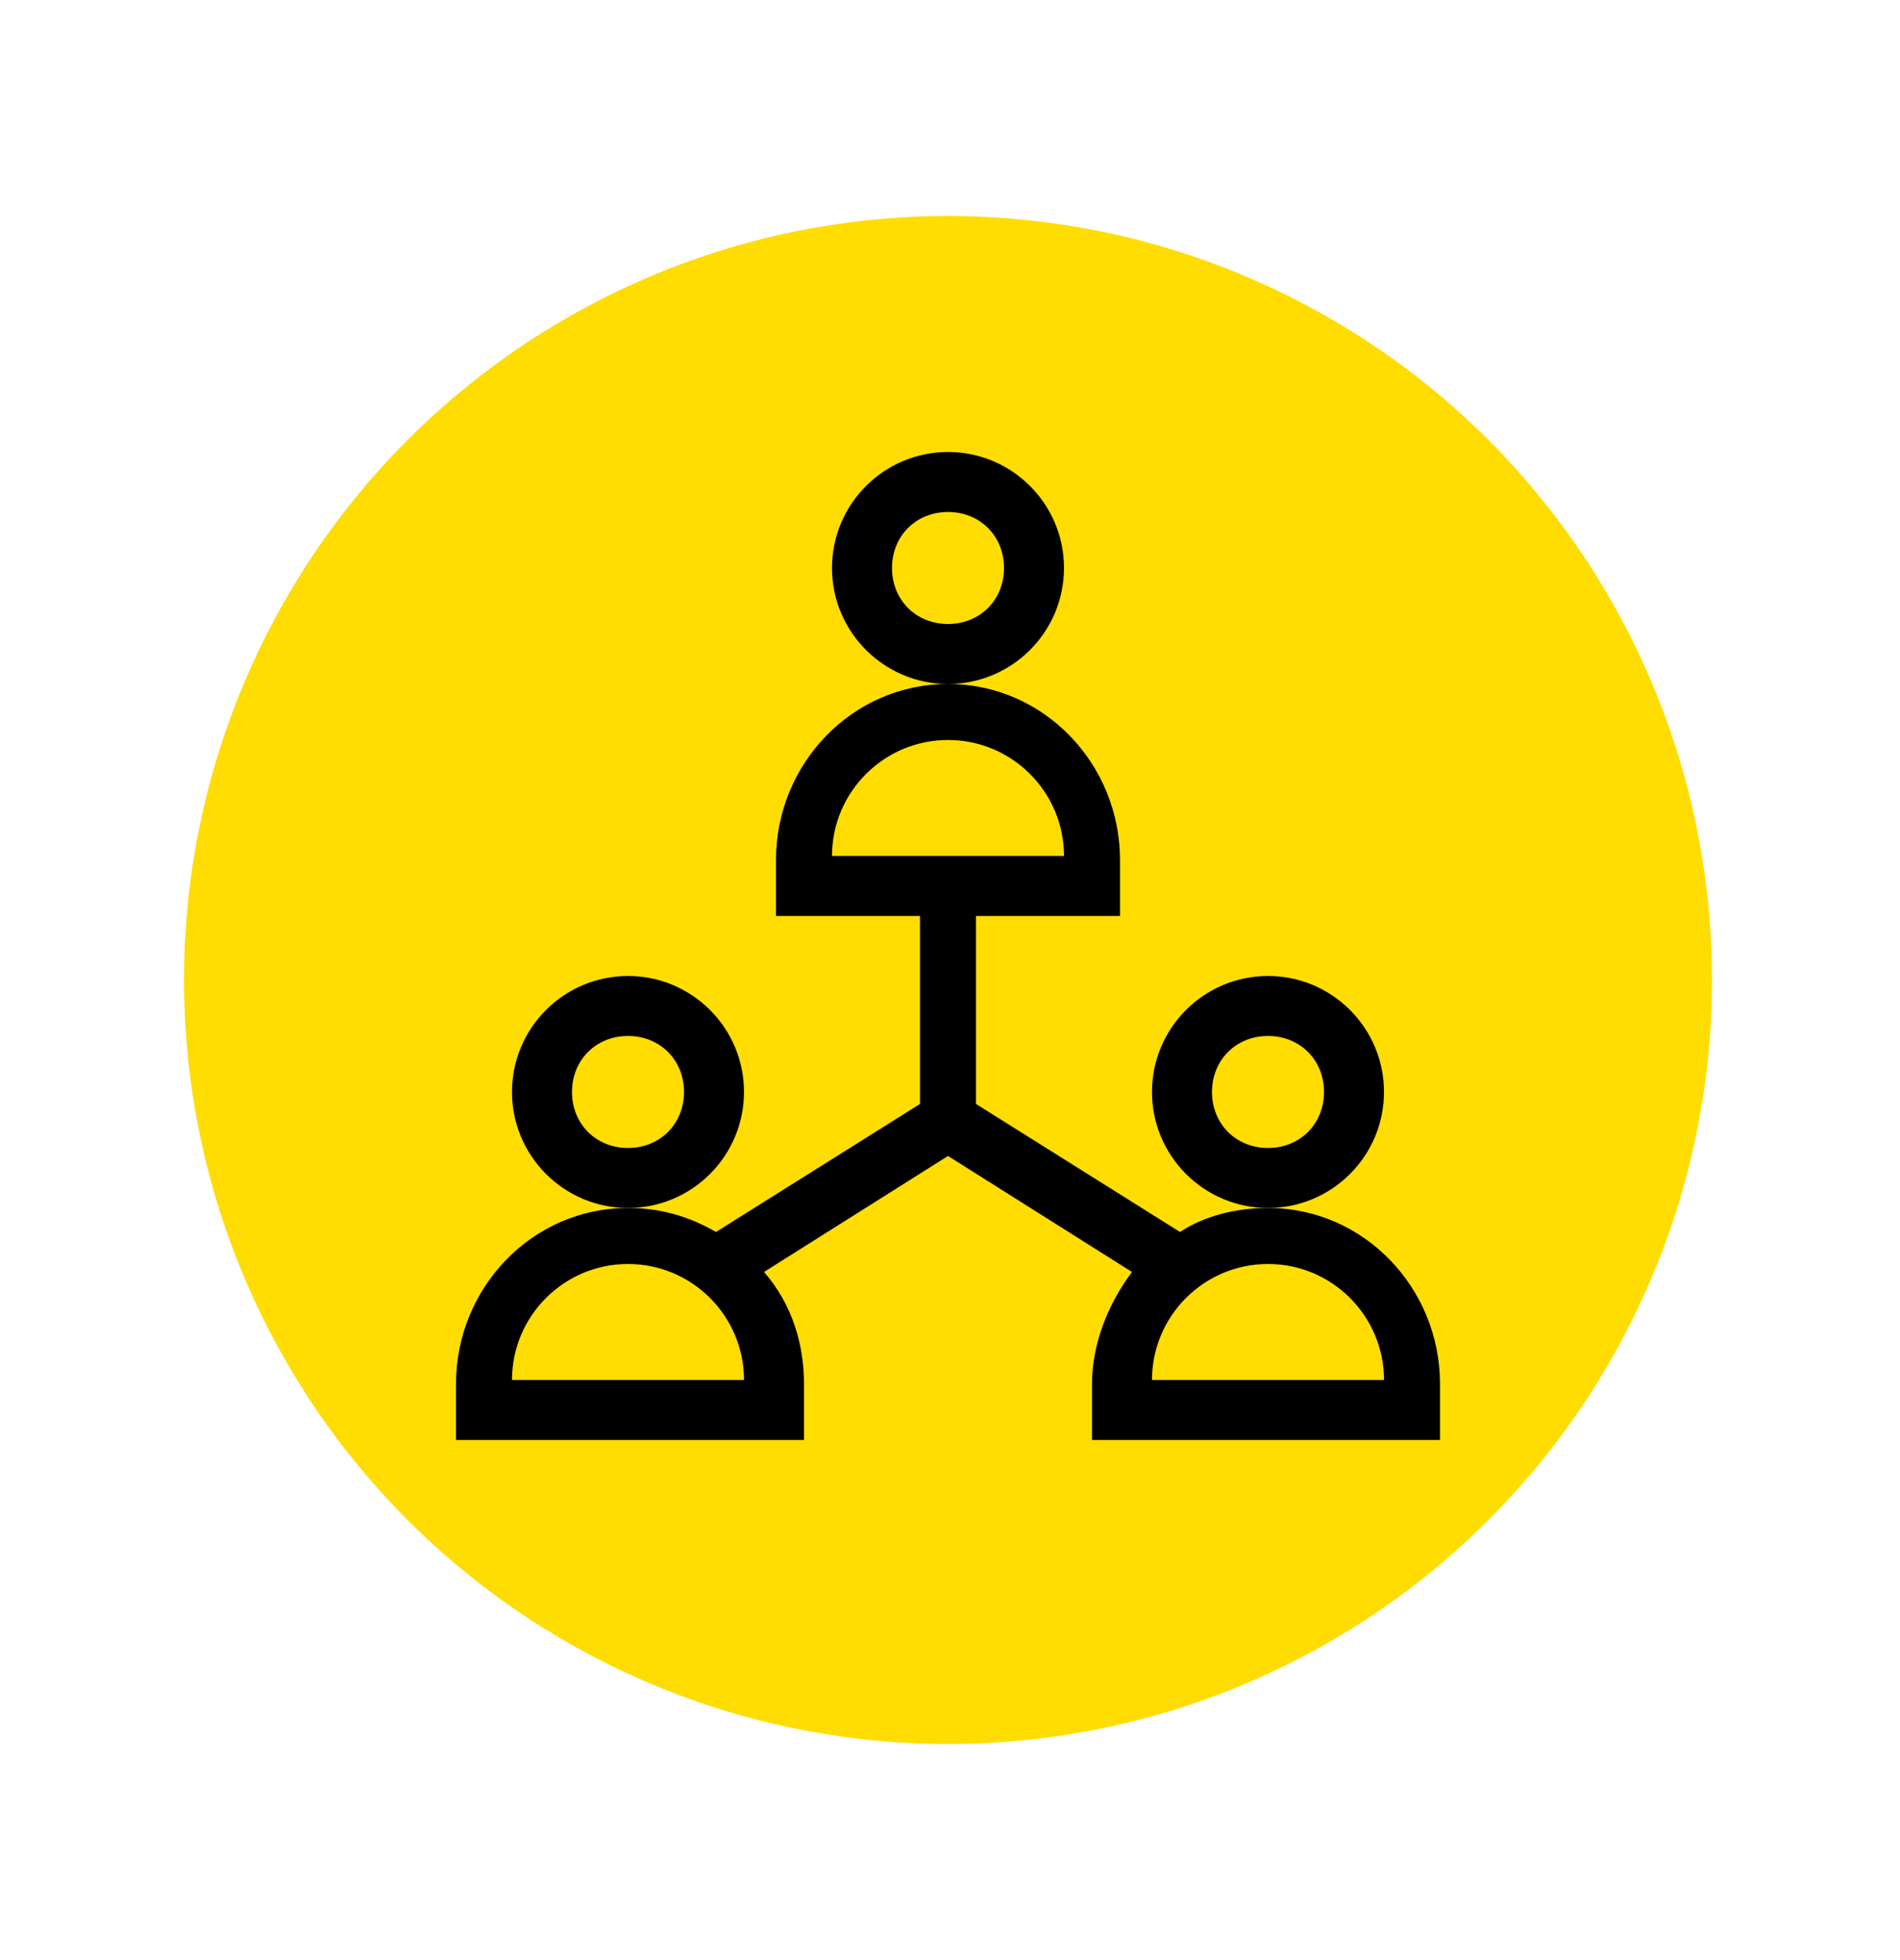 <?xml version="1.0" encoding="UTF-8"?>
<svg id="Layer_1" xmlns="http://www.w3.org/2000/svg" version="1.1" viewBox="0 0 47.5 49">
  <!-- Generator: Adobe Illustrator 29.2.1, SVG Export Plug-In . SVG Version: 2.1.0 Build 116)  -->
  <defs>
    <style>
      .st0 {
        fill: #fd0;
      }

      .st1 {
        fill: #231f20;
      }
    </style>
  </defs>
  <g>
    <circle class="st0" cx="23.7" cy="24.5" r="19.1"/>
    <path class="st1" d="M21.5,26.2"/>
  </g>
  <g>
    <path d="M18.6,27.3c0-1.6-1.3-2.9-2.9-2.9s-2.9,1.3-2.9,2.9,1.3,2.9,2.9,2.9,2.9-1.3,2.9-2.9ZM15.7,28.7c-.8,0-1.4-.6-1.4-1.4s.6-1.4,1.4-1.4,1.4.6,1.4,1.4-.6,1.4-1.4,1.4Z"/>
    <path d="M34.6,27.3c0-1.6-1.3-2.9-2.9-2.9s-2.9,1.3-2.9,2.9,1.3,2.9,2.9,2.9,2.9-1.3,2.9-2.9ZM31.7,28.7c-.8,0-1.4-.6-1.4-1.4s.6-1.4,1.4-1.4,1.4.6,1.4,1.4-.6,1.4-1.4,1.4Z"/>
    <path d="M31.7,30.2c-.8,0-1.6.2-2.2.6l-5.1-3.2v-4.7h3.6v-1.4c0-2.4-1.9-4.4-4.3-4.4s-4.3,2-4.3,4.4v1.4h3.6v4.7l-5.1,3.2c-.7-.4-1.4-.6-2.2-.6-2.4,0-4.3,2-4.3,4.4v1.4h8.7v-1.4c0-1-.3-2-1-2.8l4.6-2.9,4.6,2.9c-.6.8-1,1.8-1,2.8v1.4h8.7v-1.4c0-2.4-1.9-4.4-4.3-4.4ZM23.7,18.5c1.6,0,2.9,1.3,2.9,2.9h-5.8c0-1.6,1.3-2.9,2.9-2.9ZM12.8,34.5c0-1.6,1.3-2.9,2.9-2.9s2.9,1.3,2.9,2.9h-5.8ZM28.8,34.5c0-1.6,1.3-2.9,2.9-2.9s2.9,1.3,2.9,2.9h-5.8Z"/>
    <path d="M26.6,14.2c0-1.6-1.3-2.9-2.9-2.9s-2.9,1.3-2.9,2.9,1.3,2.9,2.9,2.9,2.9-1.3,2.9-2.9ZM23.7,15.6c-.8,0-1.4-.6-1.4-1.4s.6-1.4,1.4-1.4,1.4.6,1.4,1.4-.6,1.4-1.4,1.4Z"/>
  </g>
</svg>